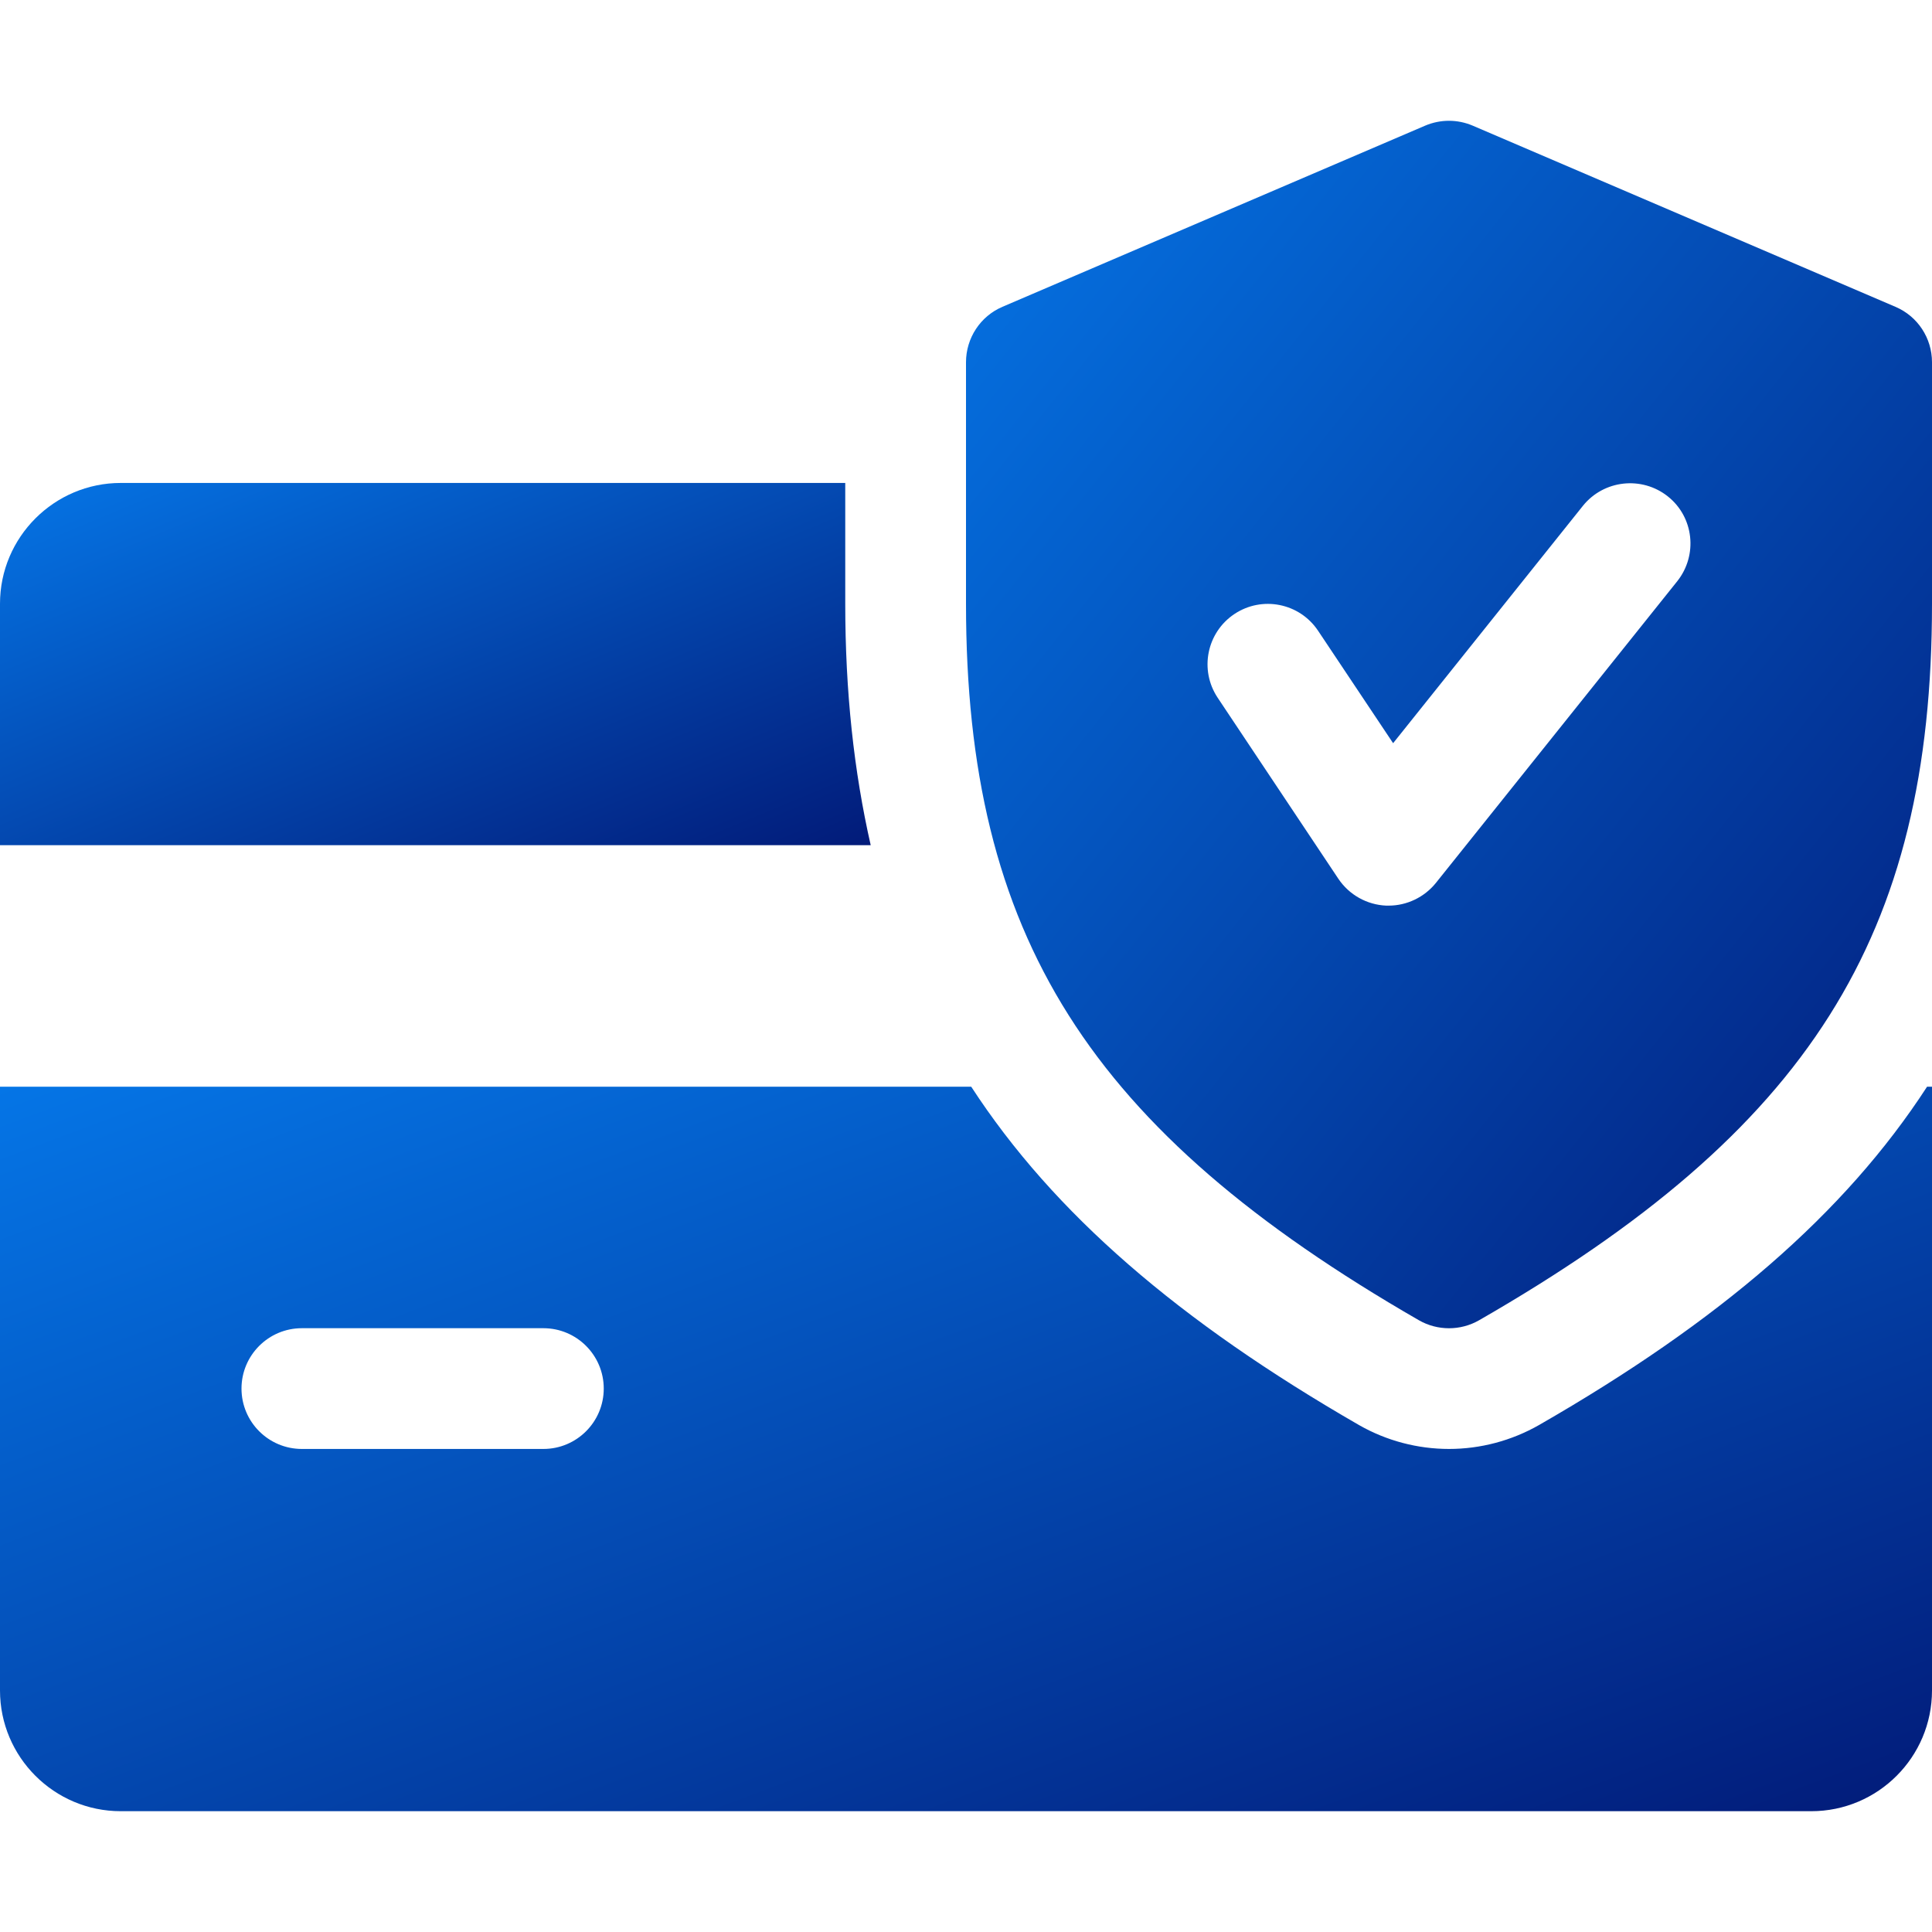<svg width="40" height="40" viewBox="0 0 40 40" fill="none" xmlns="http://www.w3.org/2000/svg">
<path d="M17.5 12.499V9.999H2.5C1.123 9.999 0 11.121 0 12.499V17.499H18.027C17.68 15.972 17.5 14.326 17.5 12.499Z" fill="url(#paint0_linear)"/>
<path d="M39.898 22.499C38.193 25.127 35.593 27.361 31.867 29.502C31.295 29.829 30.65 29.999 30 29.999C29.35 29.999 28.705 29.829 28.14 29.506C24.415 27.361 21.815 25.124 20.108 22.499H0V34.999C0 36.379 1.123 37.499 2.5 37.499H37.5C38.88 37.499 40 36.379 40 34.999V22.499H39.898ZM11.25 29.999H6.25C5.56 29.999 5 29.439 5 28.749C5 28.059 5.56 27.499 6.25 27.499H11.25C11.94 27.499 12.5 28.059 12.5 28.749C12.5 29.439 11.94 29.999 11.25 29.999Z" fill="url(#paint1_linear)"/>
<path d="M39.242 6.352L30.492 2.602C30.175 2.467 29.823 2.467 29.505 2.602L20.755 6.352C20.297 6.547 20 7 20 7.5V12.5C20 19.377 22.543 23.397 29.378 27.335C29.57 27.445 29.785 27.5 30 27.5C30.215 27.5 30.43 27.445 30.622 27.335C37.458 23.407 40 19.387 40 12.5V7.5C40 7 39.703 6.547 39.242 6.352ZM34.727 12.032L29.727 18.282C29.488 18.577 29.128 18.75 28.75 18.75C28.733 18.75 28.712 18.75 28.698 18.75C28.3 18.732 27.933 18.527 27.71 18.195L25.21 14.445C24.828 13.87 24.983 13.095 25.558 12.712C26.128 12.332 26.905 12.482 27.29 13.06L28.843 15.387L32.773 10.472C33.205 9.935 33.992 9.85 34.53 10.277C35.07 10.705 35.155 11.492 34.727 12.032Z" fill="url(#paint2_linear)"/>
<defs>
<linearGradient id="paint0_linear" x1="0" y1="9.999" x2="5.32" y2="22.786" gradientUnits="userSpaceOnUse">
<stop stop-color="#0575E6"/>
<stop offset="1" stop-color="#021B79"/>
</linearGradient>
<linearGradient id="paint1_linear" x1="0" y1="22.499" x2="9.863" y2="48.8" gradientUnits="userSpaceOnUse">
<stop stop-color="#0575E6"/>
<stop offset="1" stop-color="#021B79"/>
</linearGradient>
<linearGradient id="paint2_linear" x1="20" y1="2.501" x2="44.389" y2="22.013" gradientUnits="userSpaceOnUse">
<stop stop-color="#0575E6"/>
<stop offset="1" stop-color="#021B79"/>
</linearGradient>
</defs>
</svg>
